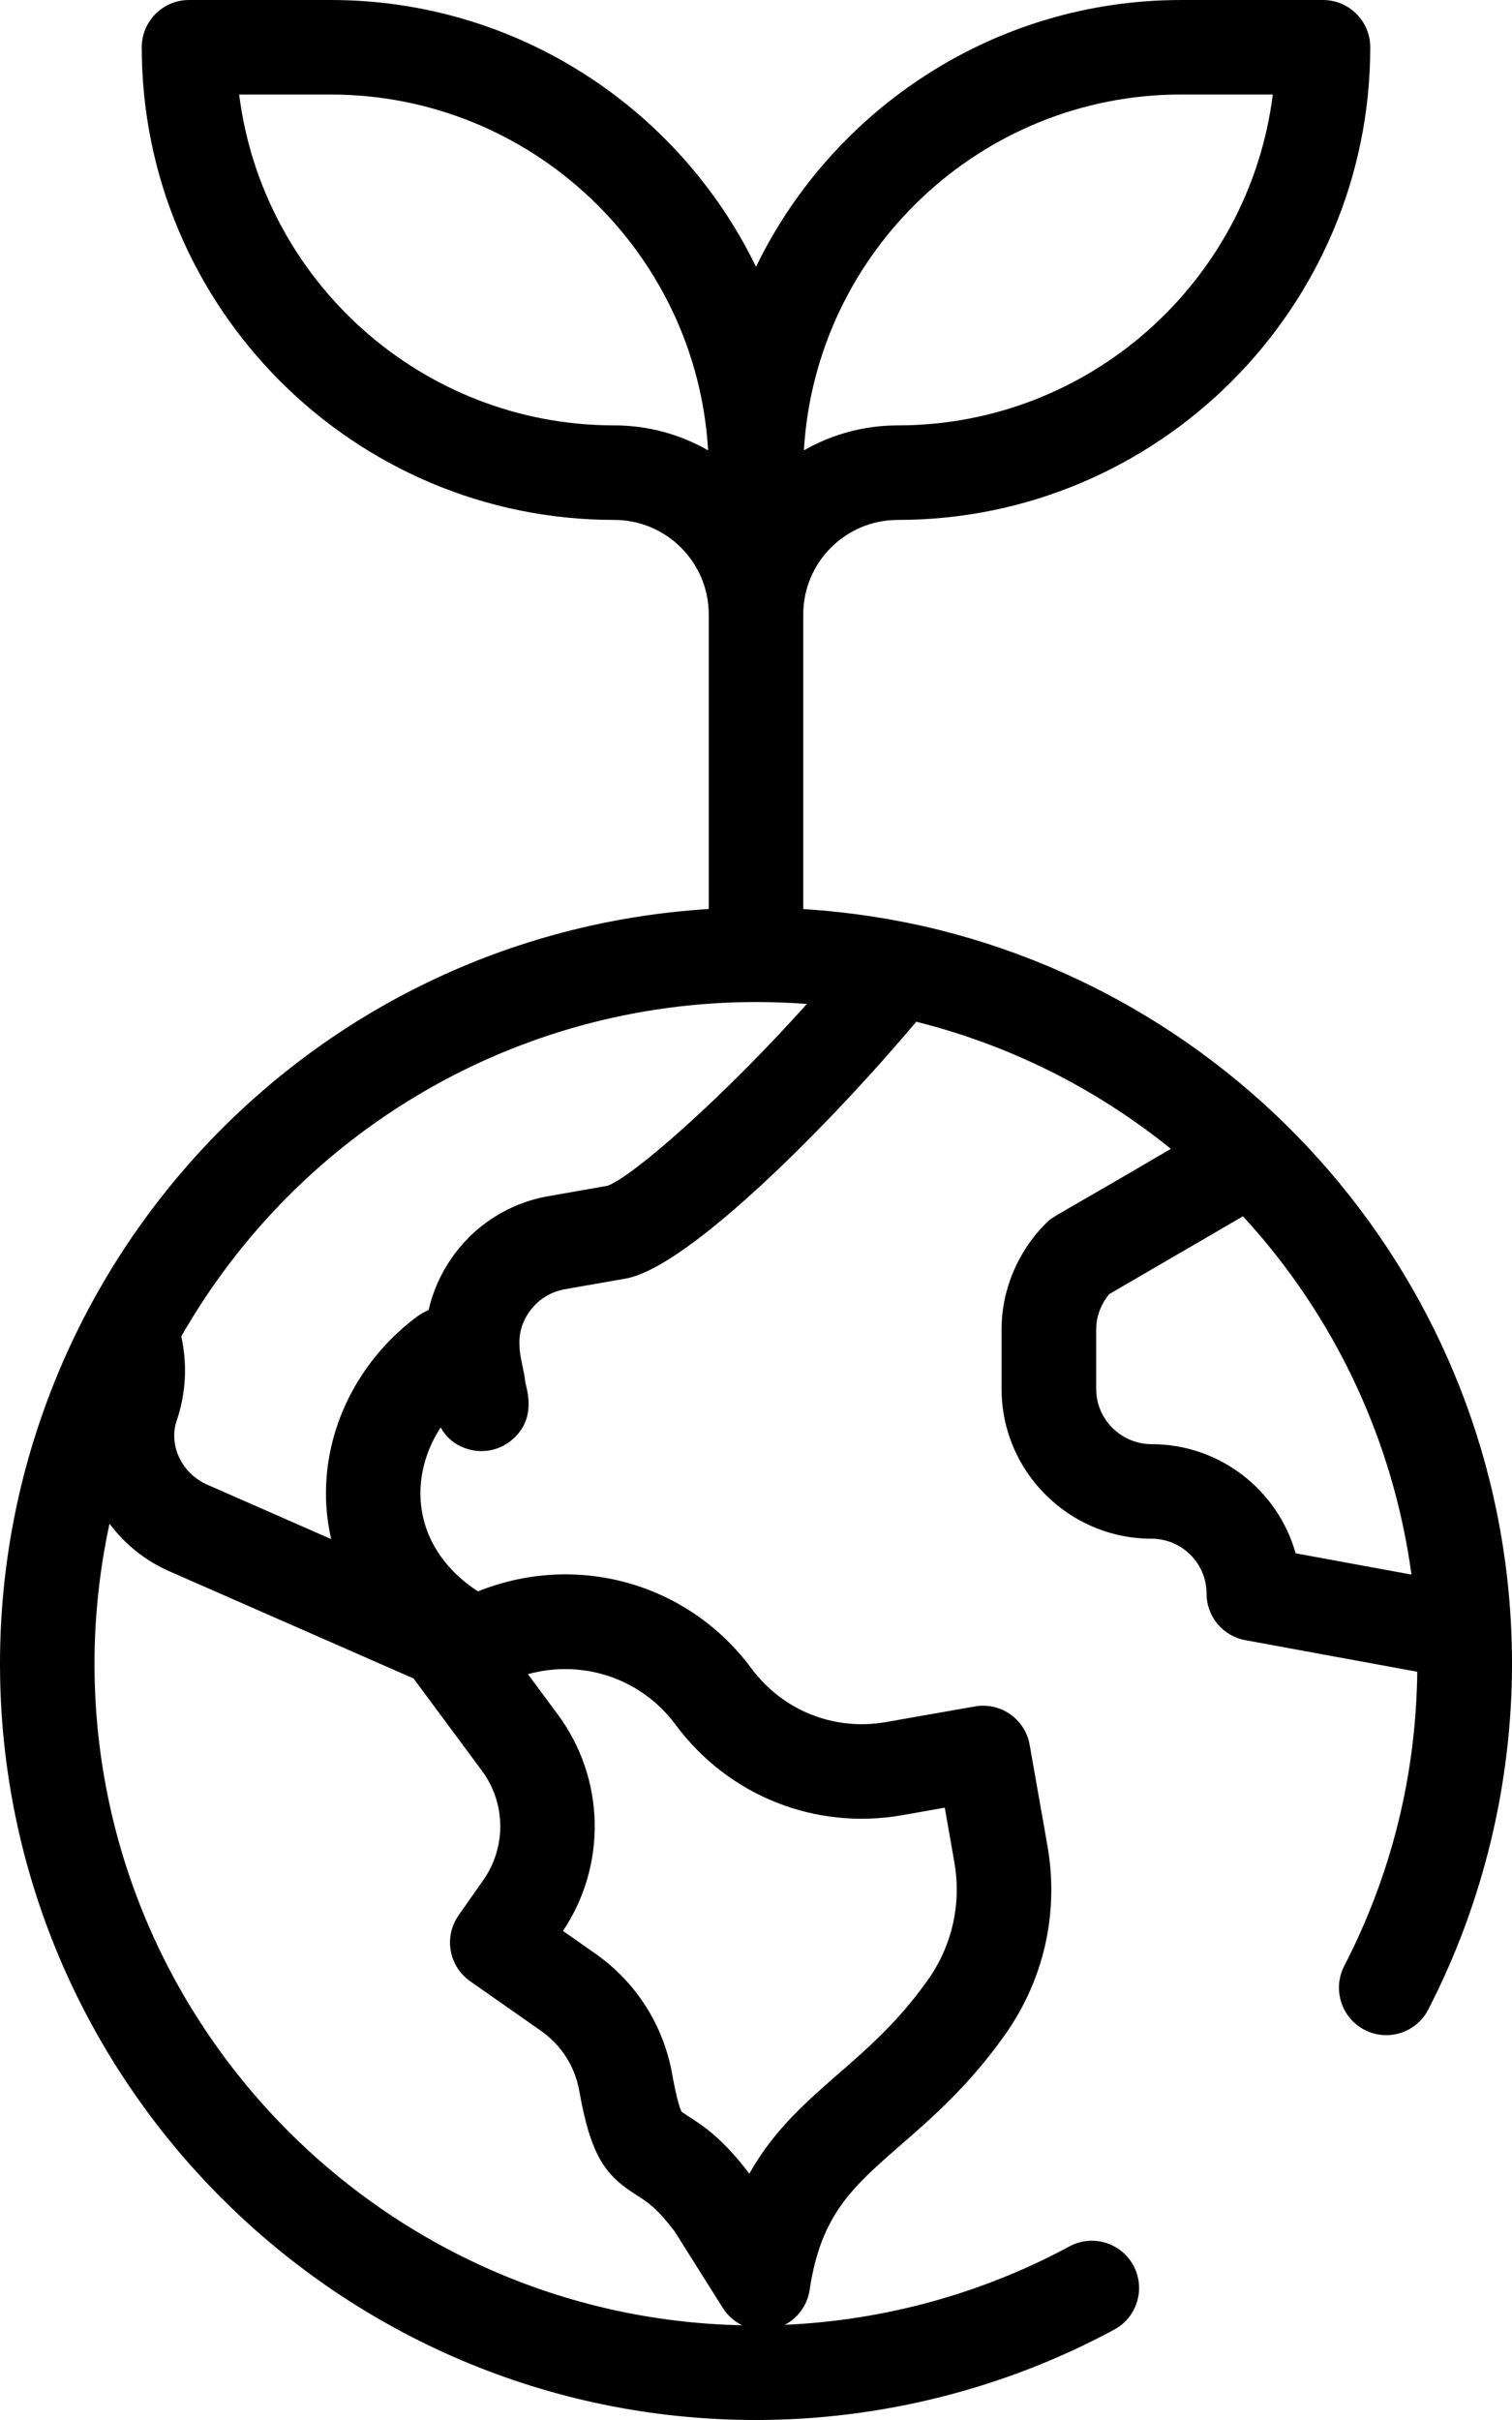 <svg width="40" height="64" viewBox="0 0 40 64" fill="none" xmlns="http://www.w3.org/2000/svg">
<path d="M36.1 53.682C36.714 54 37.468 53.759 37.784 53.145C39.234 50.336 40 47.174 40 44C40 34.325 33.116 26.266 24.015 24.405C24.006 24.404 23.983 24.399 23.979 24.399C23.081 24.218 22.168 24.099 21.25 24.041V16.25C21.25 14.871 22.371 13.75 23.75 13.75C30.642 13.75 36.25 8.143 36.25 1.25C36.25 0.56 35.69 0 35 0H31.25C26.309 0 22.027 2.882 20 7.055C17.973 2.882 13.691 0 8.75 0H5C4.31 0 3.75 0.56 3.75 1.25C3.75 8.143 9.357 13.75 16.25 13.75C17.629 13.75 18.75 14.871 18.75 16.25V24.04C8.116 24.703 0 33.551 0 44C0 55.029 8.971 64 20 64C23.305 64 26.582 63.172 29.479 61.609C30.086 61.28 30.312 60.523 29.984 59.915C29.655 59.307 28.898 59.081 28.29 59.41C25.981 60.657 23.394 61.366 20.762 61.483C21.11 61.3 21.359 60.961 21.419 60.56C21.714 58.57 22.554 57.839 23.825 56.731C24.674 55.991 25.635 55.154 26.581 53.82C27.62 52.358 28.021 50.578 27.709 48.807L27.239 46.142C27.119 45.462 26.47 45.009 25.791 45.129L23.44 45.542C22.073 45.784 20.709 45.241 19.88 44.125C18.19 41.845 15.238 41.046 12.644 42.086C12.636 42.081 12.629 42.076 12.621 42.071C11.688 41.455 11.156 40.572 11.124 39.589C11.102 38.944 11.295 38.306 11.658 37.75C11.783 37.976 11.988 38.194 12.339 38.311C12.776 38.459 13.255 38.35 13.586 38.042C14.123 37.545 13.994 36.938 13.896 36.553C13.856 36.04 13.509 35.399 14.001 34.695C14.225 34.376 14.559 34.164 14.941 34.096L16.55 33.814C18.266 33.51 22.171 29.489 24.239 27.021C26.703 27.636 28.995 28.782 30.975 30.383C27.771 32.263 27.867 32.154 27.668 32.354C26.93 33.089 26.497 34.109 26.497 35.151V36.736C26.497 38.917 28.282 40.693 30.464 40.693C31.266 40.693 31.92 41.345 31.92 42.148C31.92 42.751 32.351 43.267 32.944 43.376L37.494 44.212C37.461 46.951 36.812 49.57 35.56 51.996C35.246 52.611 35.487 53.365 36.1 53.682ZM16.25 11.25C11.159 11.25 6.945 7.426 6.327 2.5H8.75C14.066 2.5 18.427 6.67 18.733 11.911C18.001 11.491 17.152 11.25 16.25 11.25ZM31.25 2.499H33.672C33.055 7.425 28.841 11.25 23.75 11.25C22.848 11.25 21.999 11.491 21.267 11.911C21.573 6.67 25.934 2.499 31.25 2.499ZM17.874 45.614C19.27 47.495 21.57 48.41 23.875 48.004L24.994 47.806L25.246 49.24C25.441 50.345 25.191 51.458 24.541 52.371C23.767 53.462 22.96 54.165 22.18 54.845C21.331 55.585 20.465 56.339 19.824 57.486C18.971 56.36 18.401 56.111 18.032 55.849C18 55.786 17.909 55.562 17.786 54.871C17.556 53.561 16.829 52.42 15.74 51.659L14.894 51.066C16.061 49.319 16.009 47.03 14.752 45.336L13.966 44.276C15.409 43.877 16.956 44.376 17.874 45.614ZM12.746 46.825C13.383 47.682 13.399 48.846 12.786 49.721L12.131 50.655C11.735 51.22 11.873 52 12.438 52.396L14.309 53.706C14.85 54.085 15.213 54.653 15.326 55.304C15.634 57.042 16.025 57.539 16.843 58.054C17.109 58.221 17.383 58.395 17.85 59.017L19.125 61.041C19.251 61.242 19.43 61.395 19.634 61.495C10.152 61.299 2.5 53.528 2.5 44C2.5 42.752 2.635 41.51 2.897 40.296C3.296 40.83 3.834 41.271 4.481 41.555L10.94 44.389L12.746 46.825ZM16.076 31.359L14.509 31.634C13.467 31.817 12.561 32.395 11.955 33.261C11.658 33.685 11.451 34.154 11.339 34.644C11.22 34.697 11.104 34.765 10.995 34.847C9.453 36.016 8.566 37.819 8.626 39.667C8.637 40.02 8.684 40.366 8.762 40.704L5.485 39.265C4.808 38.969 4.452 38.221 4.676 37.564C4.921 36.843 4.959 36.074 4.795 35.344C7.918 29.878 13.696 26.5 20 26.5C20.449 26.5 20.898 26.517 21.346 26.551C19.154 28.996 16.776 31.09 16.076 31.359ZM30.466 38.193C29.664 38.193 29 37.539 29 36.736V35.151C29 34.814 29.13 34.483 29.344 34.225L32.883 32.166C35.315 34.811 36.861 38.105 37.34 41.642L34.276 41.079C33.809 39.416 32.278 38.193 30.466 38.193Z" fill="black"/>
</svg>
